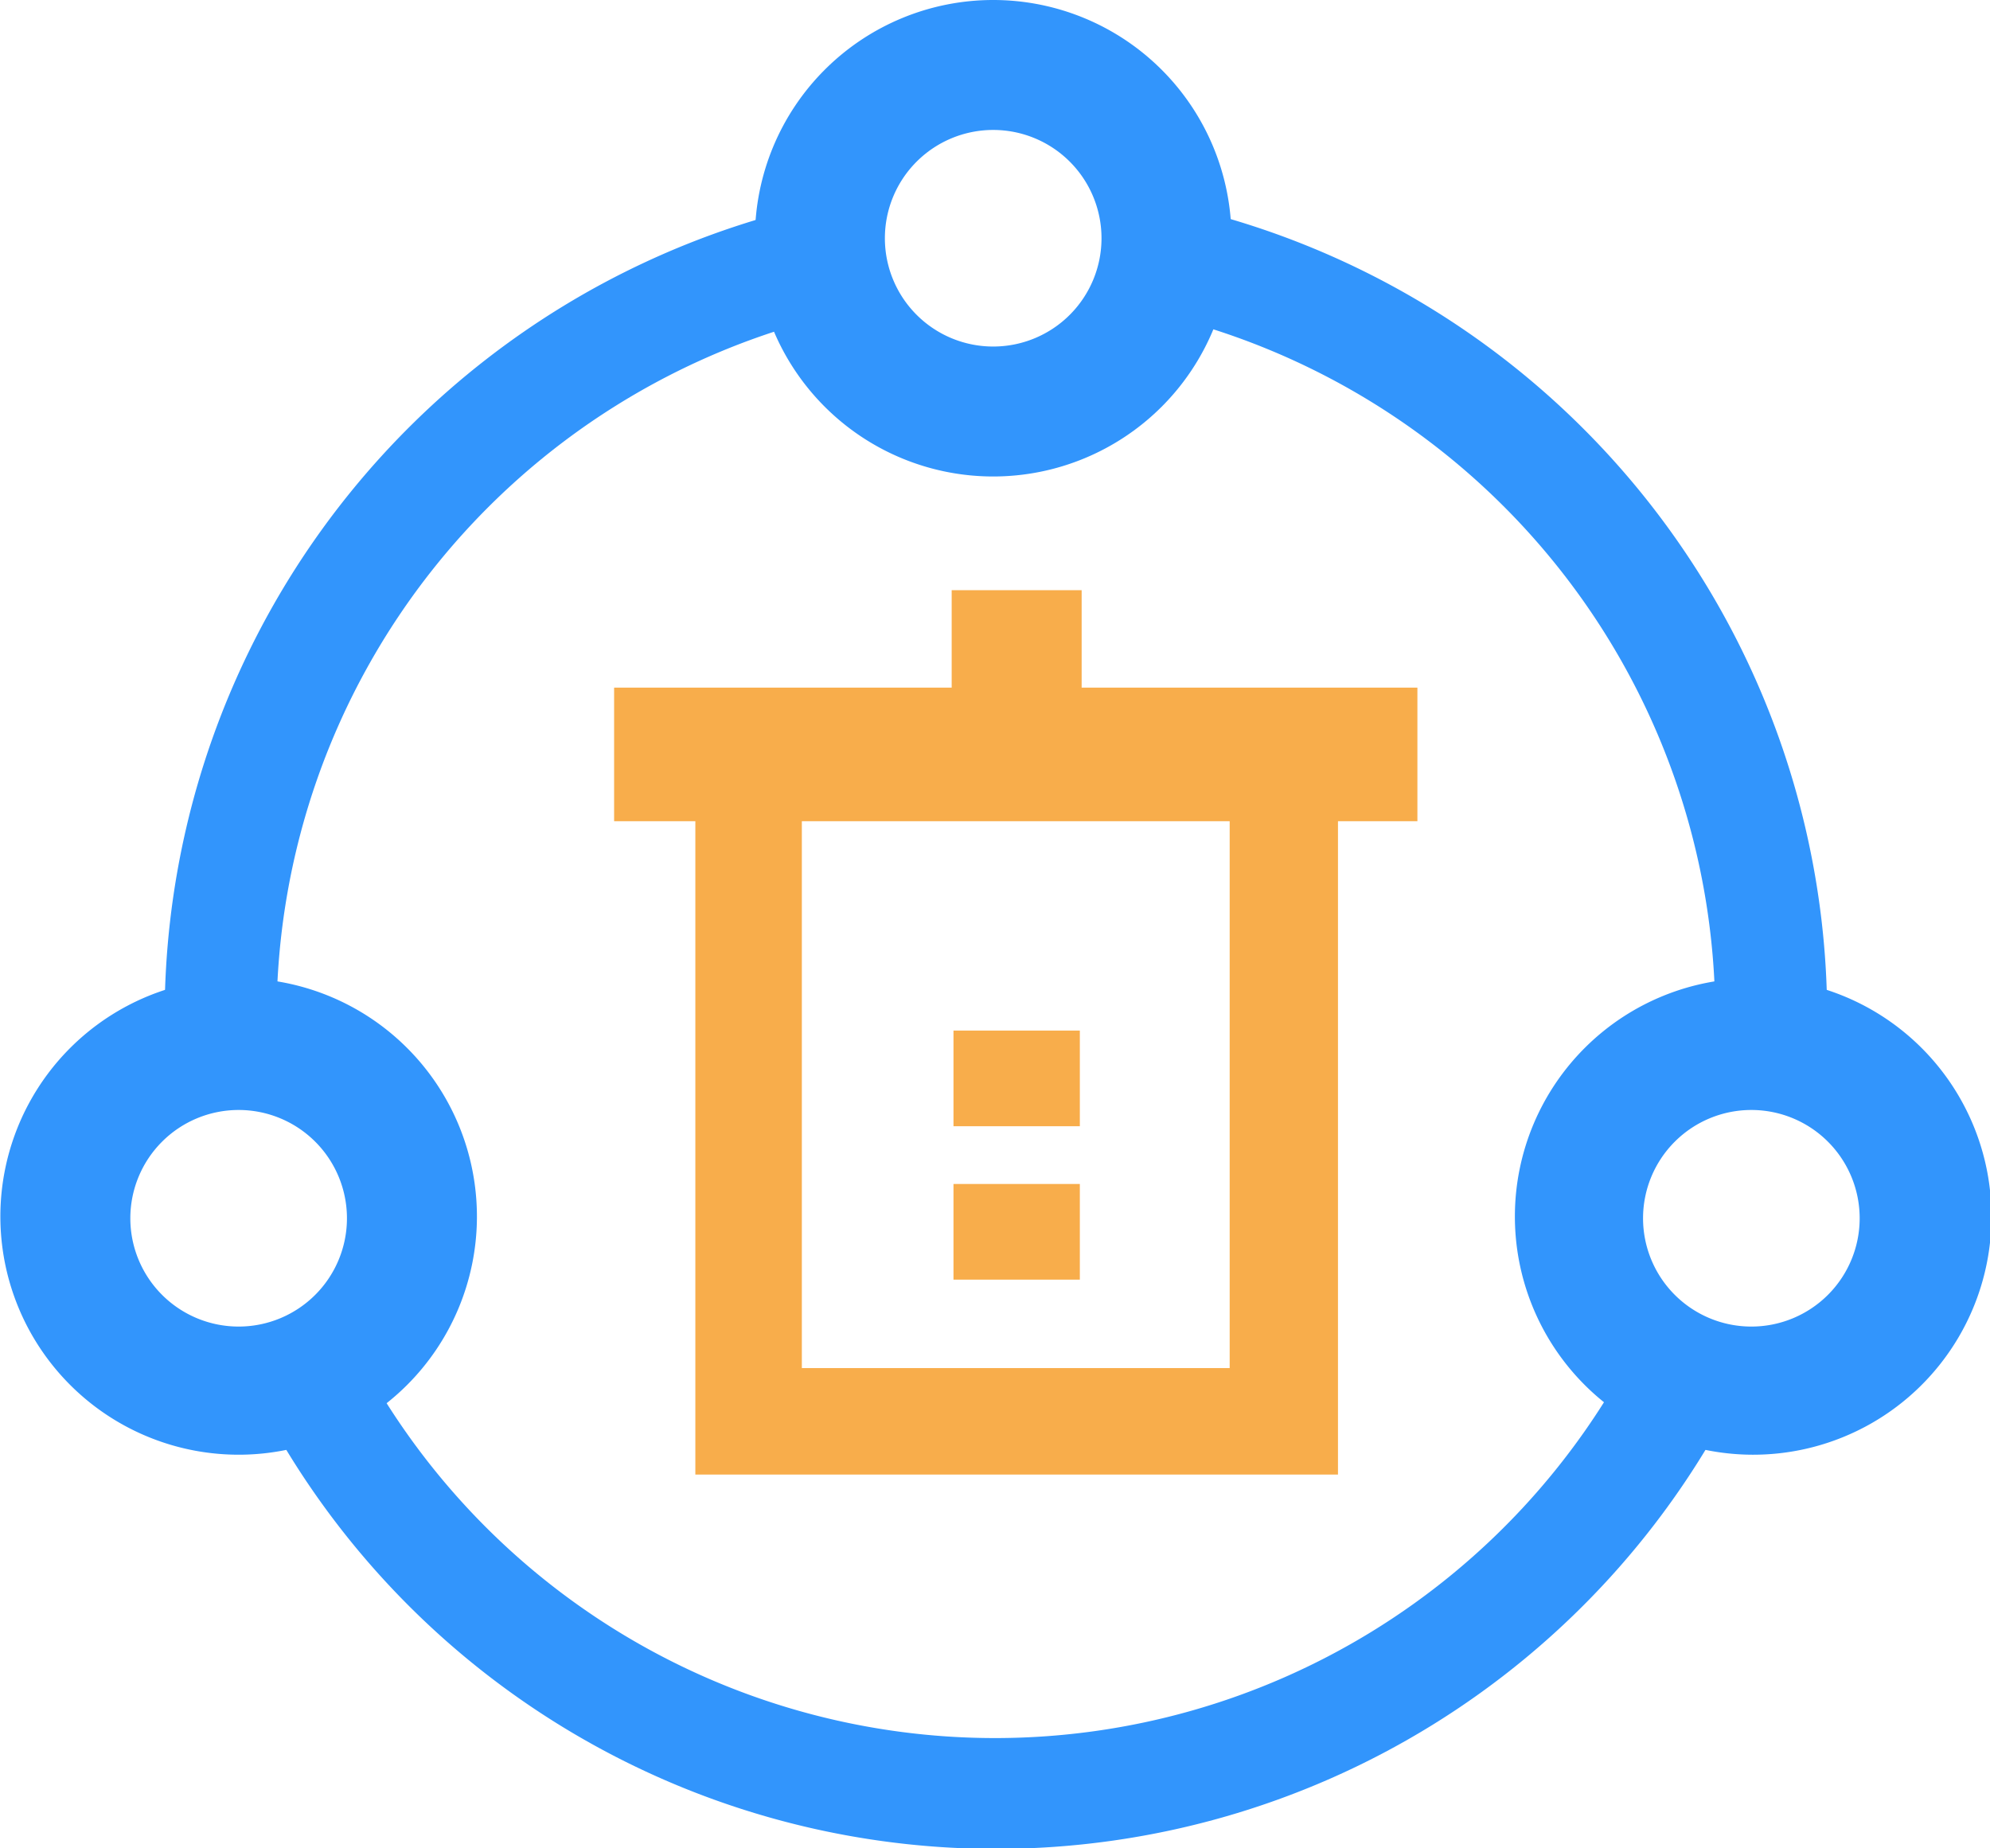 <svg xmlns="http://www.w3.org/2000/svg" width="137.8" height="128" class="icon" viewBox="0 0 1102 1024"><defs/><path fill="#3295FC" d="M550 264a132 132 0 11132-132 132 132 0 01-132 132zm0-192a60 60 0 1060 60 60 60 0 00-60-60zm420 734a132 132 0 11133-131 132 132 0 01-133 131zm0-191a60 60 0 1060 60 60 60 0 00-60-60zM132 806a132 132 0 11132-131 132 132 0 01-132 131zm0-191a60 60 0 1060 60 60 60 0 00-60-60z"/><path fill="#3295FC" d="M153 581v-18a400 400 0 01311-389 95 95 0 01-10-41 96 96 0 013-21A461 461 0 0091 563v24a92 92 0 0162-6zm484-408a400 400 0 01313 390v17a96 96 0 0119-2 95 95 0 0143 11v-26a461 461 0 00-368-451 92 92 0 01-6 61zm-85 790a399 399 0 01-356-217 95 95 0 01-56 24 460 460 0 00823 0 95 95 0 01-57-24 399 399 0 01-354 217z"/><path fill="#F8AD4B" d="M785 381H599v-54h-72v54H340v74h45v362h356V455h44zM681 758H444V455h237zm0 0"/><path fill="#F8AD4B" d="M528 571h70v53h-70zm0 85h70v53h-70z"/></svg>